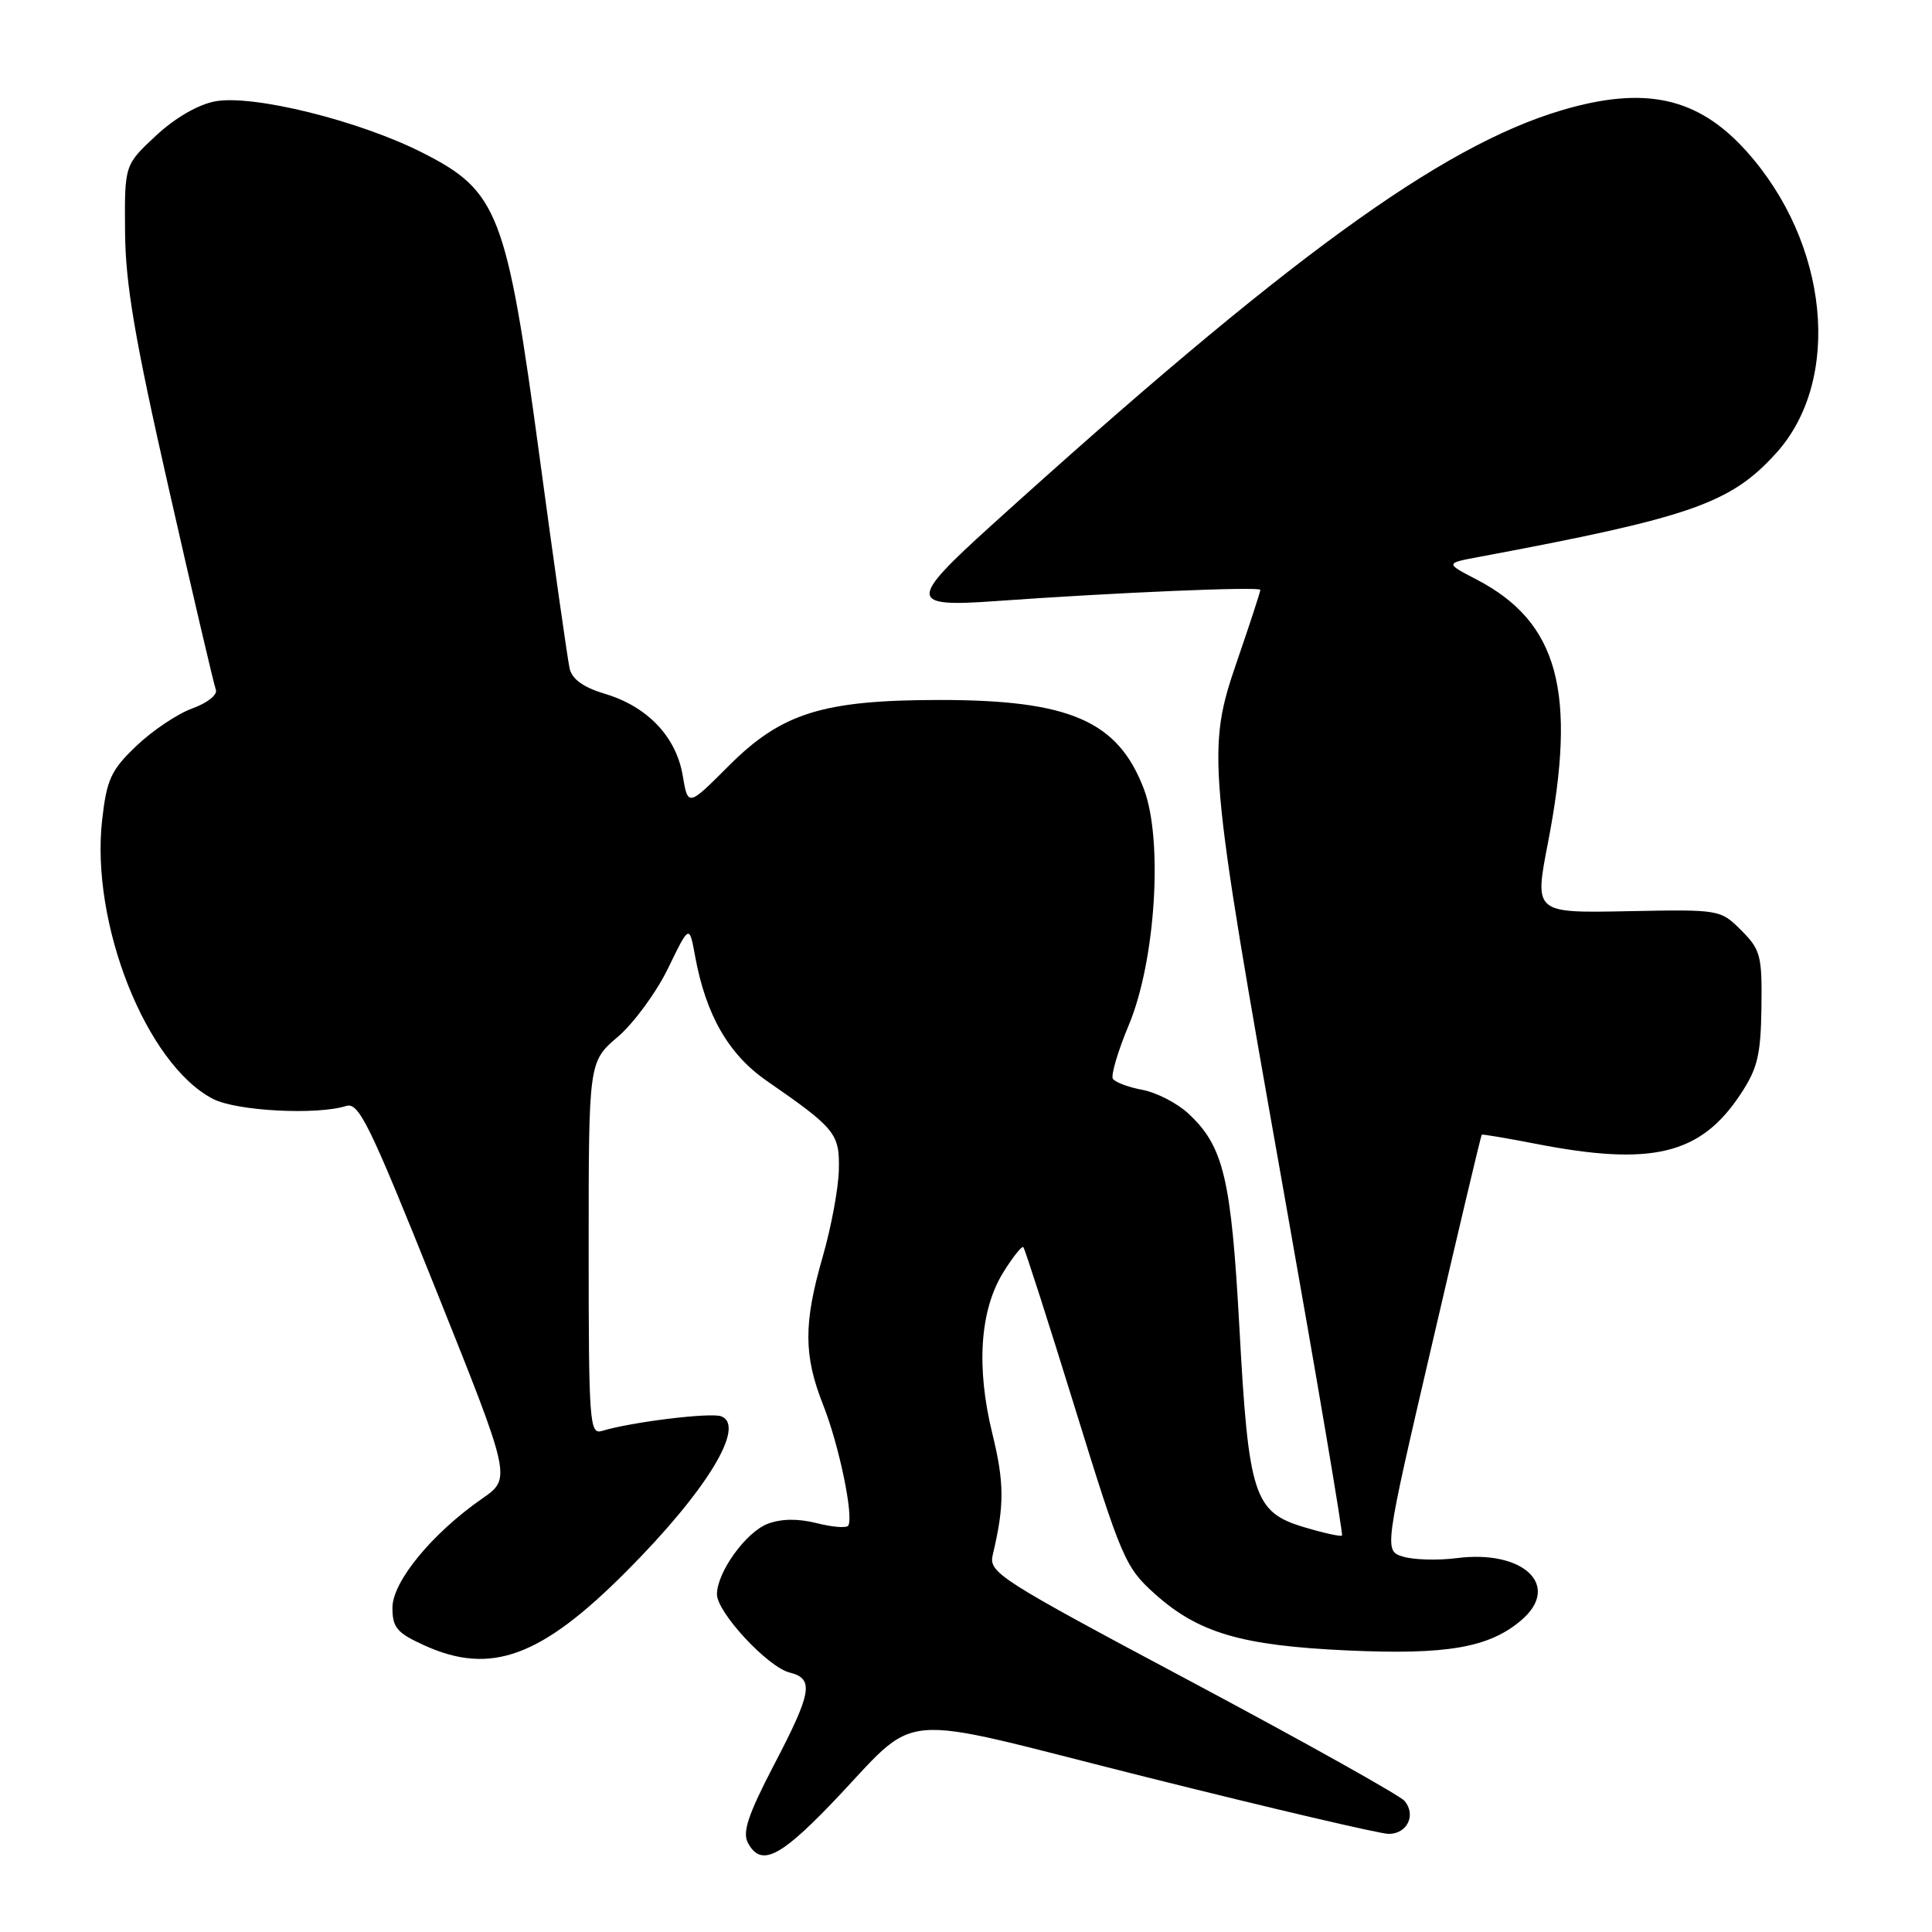 <?xml version="1.0" encoding="UTF-8" standalone="no"?>
<!DOCTYPE svg PUBLIC "-//W3C//DTD SVG 1.1//EN" "http://www.w3.org/Graphics/SVG/1.1/DTD/svg11.dtd" >
<svg xmlns="http://www.w3.org/2000/svg" xmlns:xlink="http://www.w3.org/1999/xlink" version="1.1" viewBox="0 0 256 256">
 <g >
 <path fill="currentColor"
d=" M 109.96 239.21 C 122.33 226.36 117.30 226.81 151.83 235.46 C 168.40 239.61 182.88 243.00 184.01 243.00 C 186.46 243.00 187.67 240.51 186.12 238.64 C 185.51 237.91 172.85 230.83 157.98 222.90 C 132.19 209.16 130.98 208.39 131.55 206.00 C 133.10 199.48 133.09 196.49 131.49 189.96 C 129.33 181.16 129.84 173.61 132.93 168.61 C 134.20 166.57 135.39 165.06 135.60 165.26 C 135.80 165.47 138.88 175.05 142.44 186.57 C 148.61 206.53 149.10 207.67 152.99 211.17 C 158.78 216.37 164.49 218.05 178.50 218.69 C 191.76 219.30 197.35 218.32 201.61 214.66 C 206.90 210.11 201.88 205.32 193.02 206.46 C 190.53 206.78 187.35 206.69 185.94 206.27 C 183.38 205.50 183.38 205.50 189.78 178.00 C 193.29 162.88 196.24 150.43 196.34 150.35 C 196.43 150.27 199.65 150.81 203.50 151.56 C 218.89 154.56 225.32 153.00 230.61 145.02 C 232.89 141.58 233.31 139.82 233.40 133.50 C 233.49 126.62 233.29 125.84 230.72 123.27 C 227.95 120.51 227.89 120.50 215.63 120.74 C 203.31 120.98 203.31 120.98 205.10 111.74 C 209.00 91.65 206.50 82.42 195.62 76.77 C 191.50 74.63 191.50 74.63 196.00 73.79 C 224.08 68.54 229.33 66.70 235.36 60.03 C 244.15 50.30 242.34 32.14 231.36 19.98 C 224.96 12.88 217.96 11.34 206.93 14.61 C 190.86 19.38 170.37 34.31 131.25 69.72 C 120.38 79.56 120.43 80.47 131.75 79.66 C 147.78 78.51 167.00 77.70 167.00 78.16 C 167.00 78.42 165.62 82.65 163.93 87.56 C 159.87 99.37 160.01 101.07 170.09 157.84 C 174.52 182.78 178.00 203.32 177.82 203.47 C 177.65 203.63 175.41 203.14 172.87 202.38 C 166.15 200.39 165.44 198.24 164.23 175.97 C 163.14 156.08 162.14 151.88 157.43 147.52 C 155.96 146.16 153.23 144.76 151.37 144.41 C 149.50 144.06 147.75 143.40 147.46 142.94 C 147.18 142.48 148.13 139.26 149.58 135.80 C 153.12 127.34 154.14 111.27 151.56 104.52 C 148.12 95.51 141.73 92.74 124.42 92.75 C 109.02 92.77 103.57 94.47 96.57 101.47 C 91.16 106.89 91.16 106.89 90.46 102.75 C 89.59 97.61 85.78 93.61 80.14 91.93 C 77.31 91.08 75.80 90.00 75.48 88.59 C 75.22 87.44 73.42 74.80 71.49 60.50 C 67.13 28.17 66.03 25.32 55.97 20.23 C 47.56 15.97 33.50 12.50 28.51 13.43 C 26.22 13.86 23.18 15.63 20.64 18.00 C 16.50 21.86 16.50 21.86 16.57 30.68 C 16.62 37.64 17.85 44.85 22.39 64.85 C 25.55 78.80 28.35 90.74 28.60 91.39 C 28.85 92.06 27.48 93.15 25.48 93.87 C 23.52 94.58 20.19 96.81 18.08 98.83 C 14.71 102.04 14.15 103.26 13.54 108.59 C 11.96 122.33 19.38 141.04 28.22 145.61 C 31.33 147.22 41.95 147.78 45.86 146.55 C 47.54 146.01 48.94 148.88 57.77 170.91 C 67.77 195.88 67.77 195.88 63.89 198.57 C 57.28 203.16 52.00 209.57 52.00 213.03 C 52.00 215.67 52.59 216.37 56.25 218.03 C 65.03 222.01 71.68 219.58 82.98 208.24 C 93.59 197.60 98.89 188.94 95.57 187.67 C 94.19 187.13 83.65 188.42 79.75 189.61 C 78.12 190.10 78.00 188.49 78.00 165.41 C 78.00 140.69 78.00 140.69 81.87 137.38 C 83.99 135.56 86.99 131.47 88.53 128.29 C 91.34 122.50 91.34 122.50 92.11 126.73 C 93.54 134.50 96.54 139.72 101.60 143.22 C 110.74 149.55 111.27 150.21 111.15 155.06 C 111.09 157.50 110.13 162.65 109.02 166.50 C 106.46 175.36 106.47 179.60 109.09 186.21 C 111.18 191.49 113.14 200.92 112.40 202.15 C 112.19 202.50 110.31 202.36 108.24 201.83 C 105.74 201.20 103.54 201.23 101.73 201.91 C 98.84 203.01 95.01 208.32 95.00 211.25 C 95.00 213.65 101.72 220.89 104.63 221.62 C 107.90 222.44 107.60 224.21 102.52 233.93 C 99.14 240.43 98.35 242.78 99.10 244.18 C 100.78 247.32 103.21 246.21 109.96 239.21 Z "/>
</g>
</svg>